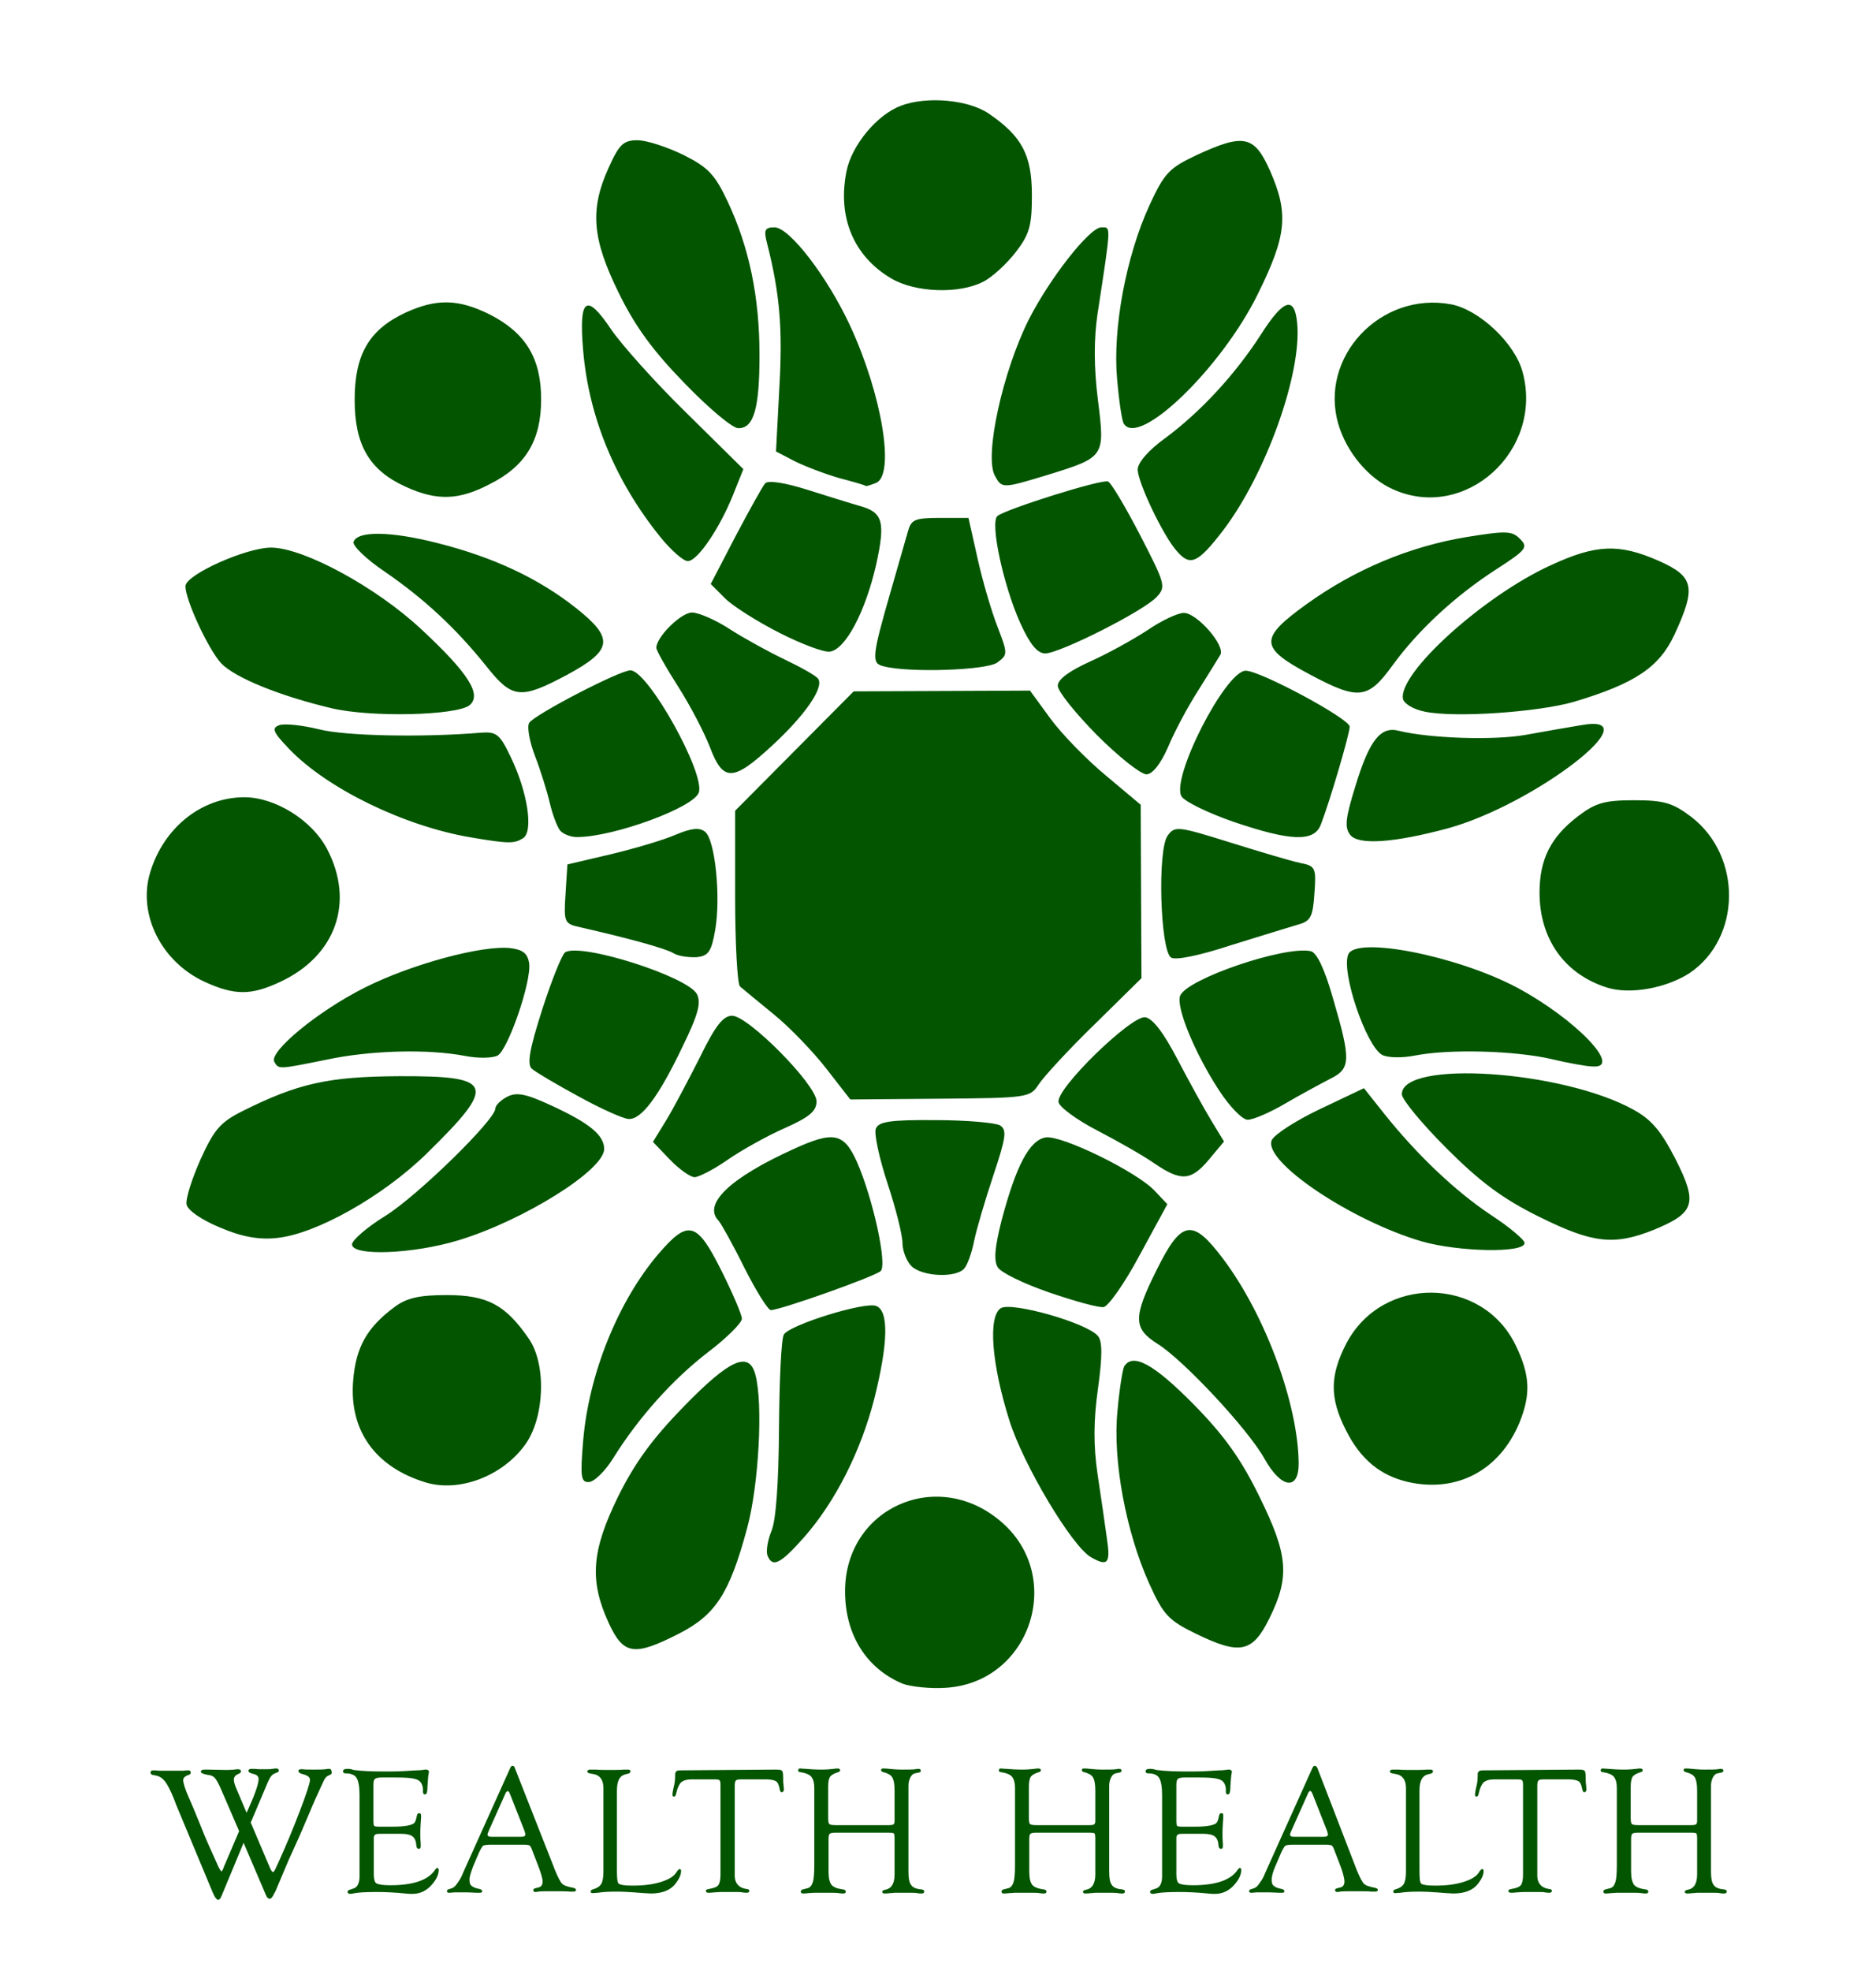 <?xml version="1.0" encoding="utf-8"?>
<!-- Generator: Adobe Illustrator 21.0.0, SVG Export Plug-In . SVG Version: 6.00 Build 0)  -->
<svg version="1.1"
	 id="svg8" inkscape:version="0.92.3 (2405546, 2018-03-11)" sodipodi:docname="HRnet_logo.svg" xmlns:cc="http://creativecommons.org/ns#" xmlns:dc="http://purl.org/dc/elements/1.1/" xmlns:inkscape="http://www.inkscape.org/namespaces/inkscape" xmlns:rdf="http://www.w3.org/1999/02/22-rdf-syntax-ns#" xmlns:sodipodi="http://sodipodi.sourceforge.net/DTD/sodipodi-0.dtd" xmlns:svg="http://www.w3.org/2000/svg"
	 xmlns="http://www.w3.org/2000/svg" xmlns:xlink="http://www.w3.org/1999/xlink" x="0px" y="0px" viewBox="0 0 500 525"
	 style="enable-background:new 0 0 500 525;" xml:space="preserve">
<style type="text/css">
	.st0{display:none;fill:#035500;}
	.st1{fill:#035500;}
</style>
<sodipodi:namedview  bordercolor="#666666" borderopacity="1.0" id="base" inkscape:current-layer="svg8" inkscape:cx="110.95874" inkscape:cy="250" inkscape:document-units="px" inkscape:pageopacity="0.0" inkscape:pageshadow="2" inkscape:showpageshadow="false" inkscape:window-height="1001" inkscape:window-maximized="1" inkscape:window-width="1920" inkscape:window-x="-9" inkscape:window-y="-9" inkscape:zoom="1" pagecolor="#ffffff" showborder="true" showgrid="false" units="px">
	</sodipodi:namedview>
<g id="layer1" transform="translate(0,-158.094)" inkscape:groupmode="layer" inkscape:label="Calque 1">
	<g id="g826" transform="translate(-39.074,126.051)">
		<path id="path842" inkscape:connector-curvature="0" class="st0" d="M39.1,294.5V32h250h250v262.5V557h-250h-250V294.5z"/>
		<path id="path840" inkscape:connector-curvature="0" class="st1" d="M279.6,480.5c-9.7-4.1-15.3-13.1-15.3-24.6
			c0-22.1,24.4-33.1,41.4-18.7c17.4,14.6,8.1,43-14.5,44.4C287,481.9,281.7,481.3,279.6,480.5L279.6,480.5z M201.2,464.1
			c-5.1-11.2-4.4-19.1,2.6-33.4c4.4-8.9,9.1-15.4,17.6-24.1c12.2-12.5,17.3-14.8,19-8.4c2.1,7.7,0.9,29.5-2.2,40.9
			c-4.7,17.4-8.4,23.1-18.2,28.1C208,473.3,205.2,472.9,201.2,464.1L201.2,464.1z M357.8,467.2c-7.4-3.6-8.7-5.1-12.5-13.5
			c-6.1-13.6-9.7-32.6-8.4-45.7c0.5-5.9,1.4-11.3,1.8-12c2.3-3.7,7.9-0.6,18.3,9.9c8.3,8.4,12.8,14.7,17.7,24.7
			c7.7,15.6,8.2,21.4,2.7,32.5C372.9,472.3,369.5,472.9,357.8,467.2z M243.6,446.3c-0.4-1.1,0.1-4.1,1.1-6.5
			c1.2-2.9,1.9-12.7,2-27.5c0.1-12.7,0.6-23.8,1.3-24.8c1.6-2.6,21.6-8.8,24.6-7.6c3.4,1.3,3.2,9.9-0.5,24.7
			c-3.6,14-10.4,27.5-18.8,37C247,448.7,244.9,449.7,243.6,446.3L243.6,446.3z M329.8,446.8c-5.1-3-18-24.6-21.7-36.4
			c-4.8-15.2-5.7-27.7-2.3-29.9c2.8-1.8,23,3.9,25.9,7.4c1.2,1.4,1.2,5.4,0,14.1c-1.2,8.4-1.2,15.3-0.1,22.7
			c0.9,5.9,2,13.6,2.5,17.2C335.1,448.5,334.3,449.4,329.8,446.8L329.8,446.8z M152.5,426.9c-13.4-4.1-20.4-13.8-19.3-27.1
			c0.7-8.9,3.7-14.2,11-19.6c3.2-2.4,6.5-3.2,13.9-3.2c10.9,0,15.7,2.6,21.9,11.6c4.8,6.9,4.2,21.2-1,28.3
			C172.9,425.3,161.4,429.6,152.5,426.9L152.5,426.9z M414.4,426.8c-7.4-1.7-12.7-6-16.6-13.8c-4.4-8.6-4.3-14.6,0.1-23.1
			c9.6-18.3,36.3-18,45.2,0.6c3.8,7.9,4,13,0.9,20.6C438.7,423.7,427.4,429.7,414.4,426.8L414.4,426.8z M194.5,415.8
			c1.5-17.9,9.4-37.3,20.1-49.8c7.9-9.2,10.2-8.6,16.7,4.4c3,6,5.5,11.8,5.5,12.9c0,1.1-4,5.1-9,8.9c-9.5,7.3-18.5,17.4-25.2,28.1
			c-2.2,3.6-5.2,6.5-6.6,6.5C193.9,426.9,193.7,425.4,194.5,415.8z M376.1,420.6c-4.4-7.9-21.6-26.3-28.5-30.6
			c-6.5-4.1-6.6-7-0.2-19.8c6.6-13.3,9.5-13.7,17.7-2.8c11.2,14.9,20,38.7,20.1,54.5C385.2,429.2,380.5,428.5,376.1,420.6
			L376.1,420.6z M237.5,369.8c-3-6.1-6.2-11.8-6.9-12.6c-4.3-4.4,3-11.4,20-19.1c10.7-4.9,13.4-4.3,16.9,3.5
			c4.2,9.6,8.1,27.2,6.3,29c-1.4,1.4-26.7,10.4-29.3,10.4C243.7,380.9,240.6,375.9,237.5,369.8L237.5,369.8z M318.7,376.3
			c-6.7-2.3-12.9-5.3-13.7-6.7c-1.1-1.8-0.8-5.3,1-12.4c3.9-14.8,7.5-21.5,11.8-22.2c4.3-0.6,24.4,9.2,29.1,14.3l3.3,3.5l-7.4,13.6
			c-4,7.5-8.4,13.7-9.6,13.8C331.9,380.4,325.4,378.6,318.7,376.3L318.7,376.3z M282,369.3c-1.3-1.3-2.4-4.1-2.4-6.2
			c0-2.1-1.8-9.3-4-15.9c-2.2-6.7-3.6-13.2-3.1-14.5c0.7-1.9,3.8-2.4,15.9-2.3c8.2,0,16,0.7,17.2,1.4c1.9,1.2,1.6,3.2-1.8,13.4
			c-2.2,6.6-4.5,14.4-5.1,17.4c-0.6,3-1.7,6.2-2.6,7.3C293.9,372.5,284.9,372.1,282,369.3z M132.9,363.5c0-1.1,4-4.6,8.9-7.6
			c8.5-5.3,29.3-25.6,29.3-28.6c0-0.8,1.4-2.2,3.1-3.1c2.5-1.3,4.9-0.9,11.8,2.3c10.2,4.7,14.1,7.9,14.1,11.6
			c0,5.6-21.4,19-38.8,24.3C149.1,366.1,132.9,366.7,132.9,363.5L132.9,363.5z M418,362.7c-18.8-5.5-42.2-21.2-40-26.9
			c0.6-1.5,6.3-5.2,12.8-8.3l11.8-5.6l5.4,6.8c8.7,10.9,19,20.7,28.5,27c4.9,3.2,8.9,6.6,8.9,7.4C445.6,365.9,427.7,365.5,418,362.7
			L418,362.7z M97.7,359c-4.9-2-8.6-4.6-8.9-6.1c-0.3-1.5,1.4-6.8,3.7-12c3.6-7.9,5.2-9.9,11.2-12.9c14.8-7.4,22.9-9.2,41.8-9.3
			c25.4-0.1,26.1,2.2,7.2,20.7c-11.7,11.4-29.5,21.4-39.9,22.4C108.1,362.3,103.5,361.5,97.7,359L97.7,359z M449.2,356.1
			c-9.7-4.8-15.7-9.3-24.6-18.2c-6.5-6.5-11.9-13-11.9-14.4c0-9.2,42.7-6.4,61.7,4.1c4.9,2.7,7.4,5.7,11.3,13.3
			c5.9,11.7,5.1,14.2-5.8,18.7C469.2,363.9,463.5,363.2,449.2,356.1L449.2,356.1z M217.6,340.9l-4.5-4.7l3.5-5.7
			c1.9-3.1,5.9-10.7,9-16.8c4.1-8.4,6.2-11.1,8.6-11.1c4.3,0,22.5,18.4,22.5,22.8c0,2.6-1.9,4.2-8.4,7.1c-4.6,2-11.4,5.8-15.2,8.4
			c-3.7,2.6-7.8,4.7-8.9,4.7C223.1,345.6,220.1,343.5,217.6,340.9L217.6,340.9z M346.7,341.9c-3-2.1-9.9-6-15.3-8.8
			c-5.4-2.8-10-6.2-10.2-7.5c-0.7-3.6,19.4-23.1,23.1-22.6c2,0.3,4.9,4.1,8.6,11.2c3.1,5.9,7.1,13.2,9,16.3l3.4,5.6l-4,4.8
			C356.5,346.6,353.9,346.8,346.7,341.9L346.7,341.9z M193.3,324.1c-5.9-3.2-11.5-6.5-12.5-7.4c-1.3-1.2-0.6-5.2,2.8-15.8
			c2.5-7.8,5.3-14.7,6.1-15.2c4.2-2.6,32.5,6.4,35.1,11.1c1.2,2.3,0.4,5.4-3.8,14c-6.4,13.4-11,19.5-14.4,19.3
			C205.1,330,199.1,327.3,193.3,324.1L193.3,324.1z M364,322.5c-6.6-10.1-11.5-22.2-10.4-25.2c1.7-4.5,27.9-13.4,34.8-11.9
			c1.6,0.3,3.7,4.7,5.9,12.4c4.9,16.7,4.8,18.9-0.7,21.6c-2.5,1.3-7.9,4.2-12,6.6c-4.1,2.4-8.5,4.3-10,4.3
			C370.2,330.3,366.8,326.8,364,322.5L364,322.5z M259.4,316.8c-3.4-4.4-9.7-11-14-14.5s-8.4-6.9-9.1-7.5c-0.7-0.6-1.3-11.4-1.3-24
			V248l15.8-15.9l15.8-15.9l23.5-0.1l23.5-0.1l5.4,7.4c3,4.1,9.6,10.9,14.8,15.2l9.3,7.8l0.1,23.1l0.1,23.1L330.7,305
			c-6.9,6.7-13.5,13.9-14.8,15.9c-2.3,3.5-2.9,3.6-26.3,3.8l-23.9,0.2L259.4,316.8L259.4,316.8z M112.2,314.9
			c-1.6-2.6,11.5-13.5,24.1-19.8c12.3-6.2,31.4-11.4,38.9-10.5c3.2,0.4,4.5,1.4,4.9,4c0.7,4.8-5.6,23-8.4,24.6
			c-1.3,0.7-5.2,0.8-8.7,0.1c-9.9-1.9-25.2-1.5-36.9,1C113.2,316.9,113.4,316.9,112.2,314.9L112.2,314.9z M452.4,314.1
			c-9.7-2.2-27-2.7-36.2-0.9c-3.5,0.7-7.4,0.6-8.8-0.2c-4.2-2.4-10.9-21.9-9-26.7c1.9-5,29,0.3,45,8.8c15.7,8.4,28.4,21.7,20.1,21
			C462,316.1,457,315.2,452.4,314.1z M93.7,293.6c-11.6-5.3-18-18-14.6-29.2c3.6-11.9,13.7-20,25.1-20c8.2,0,18,6.1,22,13.7
			c7.5,14.2,2.4,28.6-12.5,35.5C106,297.2,101.6,297.2,93.7,293.6L93.7,293.6z M467.4,295.1c-11.4-3.6-18-13-18-25.3
			c0-8.9,3-14.8,10.2-20.3c4.7-3.6,7.1-4.3,15-4.3c8,0,10.3,0.7,15.2,4.4c13.7,10.5,13.4,32.4-0.5,41.7
			C483,295.3,473.5,297,467.4,295.1L467.4,295.1z M351.2,287.1c-2.9-1.8-3.7-28.8-0.9-32.5c1.9-2.6,2.7-2.5,16.5,1.8
			c8,2.5,16.4,5,18.8,5.5c4.1,0.8,4.3,1.3,3.8,8.1c-0.4,6.2-1,7.4-4.3,8.3c-2.1,0.6-10.1,3.1-17.9,5.5
			C359,286.5,352.4,287.9,351.2,287.1L351.2,287.1z M218.5,285.9c-2-1.2-11.7-3.9-24.9-6.9c-4.1-0.9-4.3-1.3-3.8-8.8l0.5-7.9
			l11.5-2.7c6.3-1.5,14.1-3.8,17.3-5.2c4.3-1.8,6.4-2,7.9-0.8c2.7,2.2,4.2,17.4,2.7,26.1c-1,5.8-1.8,7-5,7.3
			C222.5,287.1,219.7,286.7,218.5,285.9L218.5,285.9z M164.6,255.1c-17.8-3-38.3-13-48.4-23.5c-4.4-4.6-4.8-5.6-2.7-6.4
			c1.4-0.5,6.1,0,10.6,1.1c7,1.8,27.7,2.2,43.2,0.9c4.1-0.3,5,0.4,7.9,6.5c4.5,9.3,6.1,19.8,3.3,21.6
			C176.1,256.8,174.7,256.8,164.6,255.1L164.6,255.1z M399,254.5c-1.6-2-1.4-4.3,1.3-13c3.7-12.2,6.7-16.1,11.6-14.8
			c8.1,2,25.2,2.6,33.7,1.1c5-0.9,11.8-2.1,14.9-2.6c19.4-3.5-12.3,21.1-35.6,27.5C410.7,256.5,401.3,257.2,399,254.5L399,254.5z
			 M188.3,253.2c-0.8-1.1-2-4.3-2.7-7.3s-2.4-8.5-3.9-12.4c-1.5-3.9-2.2-7.8-1.6-8.9c1.4-2.2,24.1-14,27-14
			c4.7,0,20.1,27.7,18.2,32.6c-1.5,4-22.5,11.7-32.2,11.8C191.3,255.1,189.1,254.2,188.3,253.2z M367.7,250.9
			c-6.6-2.3-12.8-5.3-13.7-6.7c-3-4.7,11.7-33.5,17.1-33.5c3.9,0,27.7,12.8,27.7,14.9c0,1.9-5.3,19.9-7.7,26.1
			C389.3,256.4,383,256.1,367.7,250.9L367.7,250.9z M228.3,231.1c-1.5-3.9-5.3-11.2-8.5-16.2c-3.2-5-5.8-9.6-5.8-10.3
			c0-2.9,6.6-9.4,9.5-9.4c1.8,0,6.4,2,10.2,4.5c3.9,2.5,10.5,6.1,14.7,8.1s8.1,4.2,8.7,5c1.7,2.3-3.4,9.7-12.3,17.9
			C234.4,240.3,231.8,240.3,228.3,231.1z M331.4,227.8c-5.7-5.8-10.4-11.6-10.4-13.1c0-1.7,3-3.9,8.5-6.4c4.7-2.1,11.6-5.9,15.4-8.4
			c3.8-2.6,8.1-4.6,9.7-4.6c3.5,0,11.2,8.8,9.7,11.2c-0.6,1-3.2,5.2-5.9,9.5c-2.7,4.2-6.3,10.9-8,15c-2,4.6-4.2,7.3-5.8,7.3
			C343,238.2,337.1,233.5,331.4,227.8L331.4,227.8z M127.5,220.7c-13.6-3.2-25.8-8.1-29.5-12c-3.4-3.7-9.5-16.8-9.5-20.5
			c0-3.1,16.4-10.4,23-10.3c8.8,0.2,27.9,10.6,39.8,21.7c12.6,11.7,16.3,17.5,12.9,20.3C160.8,222.6,138.1,223.2,127.5,220.7
			L127.5,220.7z M418.8,221.6c-3-0.6-5.5-2.1-5.8-3.4c-1.3-6.8,21.4-27.4,39.4-35.6c12.1-5.6,18.2-5.8,28.7-1.2
			c9.5,4.2,10.1,7,4.3,19.6c-4.1,8.8-10.5,13.1-26.9,18C449.1,221.7,427,223.3,418.8,221.6L418.8,221.6z M168.7,209.5
			c-8.1-10.1-16.6-18-27.1-25.2c-4.9-3.3-8.6-6.9-8.3-7.9c1-3,9.8-2.9,22.4,0.3c15,3.8,26.9,9.4,36.9,17.3
			c10.2,8.1,9.8,11.2-2.4,17.8C177.8,218.4,175.6,218.2,168.7,209.5z M388,211.6c-13.3-7.1-13.4-9.5-0.6-18.7
			c12.8-9.2,27.4-15.3,42.5-17.8c10.5-1.7,12.2-1.7,14.3,0.5c2.2,2.2,1.7,2.9-6.2,8c-10.9,7-20.9,16.2-27.8,25.7
			C403.6,218.4,401.1,218.6,388,211.6z M274.5,209.5c-3.2-0.8-3.1-2.4,2.1-20.4c1.8-6.3,3.8-13.2,4.4-15.3c0.9-3.4,1.8-3.8,8.6-3.8
			h7.6l2.4,10.7c1.3,5.9,3.7,14.1,5.3,18.2c2.8,7.3,2.8,7.5,0,9.6C302.1,210.6,281.2,211.3,274.5,209.5L274.5,209.5z M246.8,200.6
			c-5.9-3-12.4-7.1-14.5-9.2l-3.8-3.8l6.6-12.7c3.7-7,7.2-13.3,7.9-14.1c0.8-0.9,5.3-0.2,11.6,1.8c5.7,1.8,11.8,3.7,13.6,4.2
			c6.2,1.7,6.9,4.2,4.4,15.6c-2.9,12.7-8.2,22.6-12.3,23.2C258.8,205.9,252.7,203.6,246.8,200.6L246.8,200.6z M311,198
			c-4.5-10-8.1-26.7-6.1-28.5c2.1-1.8,27.8-9.9,29.5-9.2c0.8,0.3,4.6,6.7,8.5,14.2c6.7,13,7,13.8,4.5,16.5
			c-3.3,3.7-25.9,15.1-29.8,15.1C315.5,206,313.6,203.7,311,198L311,198z M215,175c-12-14.9-19-31.9-20.5-49.6
			c-1.2-14,0.8-15.5,7.4-5.7c2.7,4,11.7,14.1,20.1,22.3l15.2,15l-2.6,6.5c-3.6,9.1-9.6,18-12.2,18C221.2,181.5,217.9,178.6,215,175
			L215,175z M352.7,178.8c-3.6-4-10.4-18.3-10.4-21.7c0-1.8,2.9-5.2,7.4-8.4c9.4-7,18.6-16.9,25.6-27.8c5.9-9.2,8.8-10.1,9.5-2.8
			c1.3,13.4-8.4,40.4-19.8,55.3C358.3,182.1,356.3,183,352.7,178.8L352.7,178.8z M147.2,161.7c-9.7-4.4-13.6-11.1-13.6-23.2
			s3.9-18.7,13.6-23.2c8.3-3.8,14.1-3.6,22.4,0.5c9.6,4.9,13.7,11.7,13.7,22.6s-4.1,17.8-13.7,22.6
			C161.4,165.3,155.5,165.5,147.2,161.7z M410.4,162.4c-6.6-2.9-12.4-9.9-14.6-17.3c-5.3-17.9,11.2-35.5,30-32
			c7.5,1.4,17.1,10.4,19.1,18.1C450.5,152.1,429.6,171,410.4,162.4z M262.8,159.4c-3.8-1.1-9.1-3.1-11.9-4.5l-5-2.6l0.9-17.2
			c0.9-15.6,0.1-25-3.3-38.3c-0.9-3.5-0.6-4.2,2-4.2c4,0,14.1,13.2,20.1,26.1c8.6,18.5,12.1,40,6.9,42c-1.3,0.5-2.5,0.9-2.7,0.8
			C269.8,161.3,266.6,160.4,262.8,159.4L262.8,159.4z M304.2,158.7c-2.8-5.3,2.1-27.7,9.1-41.6c5.6-11,16.2-24.5,19.3-24.5
			c2.6,0,2.7-1.1-1,23c-1,6.7-1,14.3,0.1,23c1.9,15.2,1.9,15.2-13.6,20C306.2,162.2,306.1,162.2,304.2,158.7L304.2,158.7z
			 M221.7,134.3c-8.5-8.7-13.3-15.2-17.7-24.2c-7.1-14.4-7.8-22.2-2.7-33.4c2.8-6.2,3.9-7.3,7.7-7.3c2.4,0,7.9,1.8,12.2,3.9
			c6.6,3.3,8.4,5.2,11.8,12.4c5.7,12.1,8.5,25.3,8.5,40.9c0,14.2-1.5,19.5-5.6,19.5C234.4,146.2,228.1,140.9,221.7,134.3z
			 M338.6,144.9c-0.5-0.7-1.3-6.1-1.8-12c-1.2-13.3,2.4-32.6,8.6-46.1c4-8.7,5.3-10,12.5-13.4c12.7-5.9,15.5-5.3,19.7,4.2
			c5,11.4,4.4,17.2-3.3,32.8C364.6,130.1,342.6,151.3,338.6,144.9z M276.6,106.2c-10-5.9-14.4-16.3-11.9-28.6
			c1.4-6.9,8.1-15,14.5-17.4c6.9-2.6,18-1.6,23.4,2.1c8.8,6,11.5,11,11.5,21.7c0,8.1-0.6,10.4-4.3,15.2c-2.4,3.1-6.3,6.7-8.7,7.9
			C294.7,110.4,283,110,276.6,106.2z"/>
		<path id="text848" inkscape:connector-curvature="0" class="st1" d="M175.7,502.4c-0.3,0-0.5,0.2-0.7,0.7l-12.2,27.1l-0.7,1.6
			c-0.3,0.7-0.8,1.4-1.3,2.1c-0.5,0.7-1,1-1.3,1.1l-0.9,0.3c-0.3,0.1-0.4,0.2-0.4,0.5c0,0.3,0.2,0.4,0.6,0.4c0.1,0,0.5,0,1.3-0.1
			c0.3,0,0.6,0,1.1,0c1,0,1.9,0,2.6,0l2.3,0.1c0.4,0,0.6,0,0.8,0c0.5,0,0.7-0.1,0.7-0.4c0-0.3-0.3-0.5-0.7-0.6
			c-1.1-0.2-1.8-0.5-2.2-0.9c-0.4-0.3-0.5-0.9-0.5-1.6c0-0.8,0.4-2,1-3.6l1.5-3.5c0.5-1.1,0.9-1.7,1.1-1.9c0.3-0.2,1-0.3,2.2-0.3
			h8.6c0.9,0,1.4,0.1,1.6,0.2c0.2,0.1,0.5,0.6,0.8,1.5l1.2,3.1c1,2.5,1.5,4.2,1.5,5c0,0.9-0.4,1.5-1.2,1.6l-0.7,0.2
			c-0.4,0.1-0.6,0.2-0.6,0.5c0,0.3,0.2,0.5,0.6,0.5c0.2,0,0.4,0,0.7-0.1c0.6-0.1,1.9-0.1,4.1-0.1c2.1,0,3.6,0,4.4,0.1
			c0.5,0,0.8,0,0.9,0c0.4,0,0.6-0.1,0.7-0.4c0-0.3-0.2-0.5-0.7-0.6c-1.5-0.3-2.5-0.6-3-1.1c-0.5-0.5-1.1-1.7-1.9-3.6l-0.5-1.3
			L176.3,503C176.2,502.6,176,502.4,175.7,502.4L175.7,502.4z M389.5,502.4c-0.3,0-0.5,0.2-0.7,0.7l-12.2,27.1l-0.7,1.6
			c-0.3,0.7-0.8,1.4-1.3,2.1c-0.5,0.7-1,1-1.3,1.1l-0.9,0.3c-0.3,0.1-0.4,0.2-0.4,0.5c0,0.3,0.2,0.4,0.6,0.4c0.1,0,0.5,0,1.3-0.1
			c0.3,0,0.6,0,1.1,0c1,0,1.9,0,2.6,0l2.3,0.1c0.4,0,0.6,0,0.8,0c0.5,0,0.7-0.1,0.7-0.4c0-0.3-0.3-0.5-0.7-0.6
			c-1.1-0.2-1.8-0.5-2.2-0.9c-0.4-0.3-0.5-0.9-0.5-1.6c0-0.8,0.3-2,1-3.6l1.5-3.5c0.5-1.1,0.9-1.7,1.1-1.9c0.3-0.2,1-0.3,2.2-0.3
			h8.6c0.9,0,1.4,0.1,1.6,0.2c0.2,0.1,0.5,0.6,0.8,1.5l1.2,3.1c1,2.5,1.4,4.2,1.4,5c0,0.9-0.4,1.5-1.2,1.6l-0.7,0.2
			c-0.4,0.1-0.6,0.2-0.6,0.5c0,0.3,0.2,0.5,0.6,0.5c0.2,0,0.4,0,0.7-0.1c0.6-0.1,1.9-0.1,4.1-0.1c2.1,0,3.6,0,4.4,0.1
			c0.5,0,0.8,0,0.9,0c0.4,0,0.6-0.1,0.7-0.4c0-0.3-0.2-0.5-0.7-0.6c-1.5-0.3-2.5-0.6-3-1.1c-0.5-0.5-1.1-1.7-1.9-3.6l-0.5-1.3
			L390.2,503C390,502.6,389.8,502.4,389.5,502.4L389.5,502.4z M252.4,503.1c-0.4,0-0.6,0.1-0.6,0.5c0,0.3,0.2,0.5,0.7,0.5
			c1.3,0.2,2.3,0.6,2.8,1.2c0.5,0.6,0.8,1.6,0.8,3v20.4c0,2.2-0.1,3.8-0.4,4.7c-0.3,0.9-0.7,1.4-1.4,1.6l-1.2,0.3
			c-0.4,0.1-0.6,0.3-0.6,0.6c0,0.3,0.2,0.5,0.6,0.5c0.2,0,0.7,0,1.5-0.1c0.6,0,1.1-0.1,1.5-0.1l1.6,0l2,0c1.5,0,2.4,0,2.9,0.1
			c0.6,0.1,1,0.1,1.2,0.1c0.5,0,0.7-0.2,0.7-0.5c0-0.3-0.3-0.6-0.9-0.6c-1.4-0.2-2.4-0.6-2.9-1.2s-0.8-1.8-0.8-3.5v-8.7
			c0-0.7,0.1-1.2,0.3-1.4c0.2-0.2,0.8-0.3,1.7-0.3h14c0.8,0,1.3,0.1,1.4,0.2c0.1,0.1,0.2,0.6,0.2,1.3v8.7l0,0.9
			c0,2.4-0.8,3.8-2.5,4.1c-0.5,0.1-0.8,0.3-0.8,0.5c0,0.3,0.2,0.5,0.6,0.5c0.1,0,0.7,0,1.6-0.1c0.5,0,0.9-0.1,1.1-0.1l1.8,0l1.8,0
			c1.2,0,2,0,2.4,0.1c0.5,0.1,0.9,0.1,1.2,0.1c0.5,0,0.7-0.2,0.7-0.6c0-0.3-0.3-0.4-0.8-0.5c-1.3-0.1-2.3-0.5-2.7-1.2
			c-0.5-0.6-0.7-1.8-0.7-3.5v-23c0-0.8,0.2-1.5,0.5-2.1c0.3-0.6,0.7-1,1.2-1.1l1-0.2c0.4-0.1,0.6-0.2,0.6-0.5c0-0.3-0.2-0.5-0.6-0.5
			c-0.2,0-0.5,0-0.9,0.1c-0.7,0.1-1.9,0.1-3.6,0.1c-1.2,0-2.3-0.1-3.3-0.2c-0.7-0.1-1.3-0.1-1.6-0.1c-0.4,0-0.6,0.1-0.6,0.4
			c0,0.3,0.2,0.5,0.7,0.6c1.1,0.3,1.9,0.7,2.3,1.4c0.4,0.7,0.6,1.8,0.6,3.5v8.1c0,0.4-0.1,0.7-0.3,0.9c-0.2,0.1-0.6,0.2-1.3,0.2h-14
			c-1,0-1.6-0.1-1.8-0.3c-0.2-0.2-0.3-0.7-0.3-1.6v-8.5c0-1.2,0.2-2,0.5-2.5c0.4-0.5,1.1-0.9,2.1-1.2c0.4-0.1,0.6-0.3,0.6-0.5
			c0-0.3-0.2-0.5-0.7-0.5c-0.2,0-0.6,0-1,0.1c-1,0.1-2,0.2-3.2,0.2c-1.7,0-3.1-0.1-4.3-0.2C253.2,503.2,252.7,503.1,252.4,503.1
			L252.4,503.1z M305.9,503.1c-0.4,0-0.6,0.1-0.6,0.5c0,0.3,0.2,0.5,0.7,0.5c1.3,0.2,2.3,0.6,2.8,1.2c0.5,0.6,0.8,1.6,0.8,3v20.4
			c0,2.2-0.1,3.8-0.4,4.7c-0.3,0.9-0.7,1.4-1.4,1.6l-1.2,0.3c-0.4,0.1-0.6,0.3-0.6,0.6c0,0.3,0.2,0.5,0.6,0.5c0.2,0,0.7,0,1.5-0.1
			c0.6,0,1.1-0.1,1.5-0.1l1.6,0l2,0c1.5,0,2.4,0,2.9,0.1c0.6,0.1,1,0.1,1.2,0.1c0.5,0,0.7-0.2,0.7-0.5c0-0.3-0.3-0.6-0.9-0.6
			c-1.4-0.2-2.4-0.6-2.9-1.2s-0.8-1.8-0.8-3.5v-8.7c0-0.7,0.1-1.2,0.3-1.4c0.2-0.2,0.8-0.3,1.7-0.3h14c0.8,0,1.3,0.1,1.4,0.2
			c0.1,0.1,0.2,0.6,0.2,1.3v8.7l0,0.9c0,2.4-0.8,3.8-2.5,4.1c-0.5,0.1-0.8,0.3-0.8,0.5c0,0.3,0.2,0.5,0.6,0.5c0.1,0,0.7,0,1.6-0.1
			c0.5,0,0.9-0.1,1.1-0.1l1.8,0l1.8,0c1.2,0,2,0,2.4,0.1c0.5,0.1,0.9,0.1,1.2,0.1c0.5,0,0.7-0.2,0.7-0.6c0-0.3-0.3-0.4-0.8-0.5
			c-1.3-0.1-2.3-0.5-2.7-1.2c-0.5-0.6-0.7-1.8-0.7-3.5v-23c0-0.8,0.2-1.5,0.5-2.1c0.3-0.6,0.7-1,1.2-1.1l1-0.2
			c0.4-0.1,0.6-0.2,0.6-0.5c0-0.3-0.2-0.5-0.6-0.5c-0.2,0-0.5,0-0.9,0.1c-0.7,0.1-1.9,0.1-3.6,0.1c-1.2,0-2.3-0.1-3.3-0.2
			c-0.7-0.1-1.3-0.1-1.6-0.1c-0.4,0-0.6,0.1-0.6,0.4c0,0.3,0.2,0.5,0.7,0.6c1.1,0.3,1.9,0.7,2.3,1.4c0.4,0.7,0.6,1.8,0.6,3.5v8.1
			c0,0.4-0.1,0.7-0.3,0.9c-0.2,0.1-0.6,0.2-1.3,0.2h-14c-1,0-1.6-0.1-1.8-0.3c-0.2-0.2-0.3-0.7-0.3-1.6v-8.5c0-1.2,0.2-2,0.5-2.5
			c0.4-0.5,1.1-0.9,2.1-1.2c0.4-0.1,0.6-0.3,0.6-0.5c0-0.3-0.2-0.5-0.7-0.5c-0.2,0-0.6,0-1,0.1c-1,0.1-2,0.2-3.2,0.2
			c-1.7,0-3.1-0.1-4.3-0.2C306.6,503.2,306.2,503.1,305.9,503.1L305.9,503.1z M466.3,503.1c-0.4,0-0.6,0.1-0.6,0.5
			c0,0.3,0.2,0.5,0.7,0.5c1.3,0.2,2.3,0.6,2.8,1.2c0.5,0.6,0.8,1.6,0.8,3v20.4c0,2.2-0.1,3.8-0.4,4.7c-0.3,0.9-0.7,1.4-1.4,1.6
			l-1.2,0.3c-0.4,0.1-0.6,0.3-0.6,0.6c0,0.3,0.2,0.5,0.6,0.5c0.2,0,0.7,0,1.5-0.1c0.6,0,1.1-0.1,1.5-0.1l1.6,0l2,0
			c1.5,0,2.4,0,2.9,0.1c0.6,0.1,1,0.1,1.2,0.1c0.5,0,0.7-0.2,0.7-0.5c0-0.3-0.3-0.6-0.9-0.6c-1.4-0.2-2.4-0.6-2.9-1.2
			c-0.5-0.7-0.8-1.8-0.8-3.5v-8.7c0-0.7,0.1-1.2,0.3-1.4c0.2-0.2,0.8-0.3,1.7-0.3h14c0.8,0,1.3,0.1,1.4,0.2c0.1,0.1,0.2,0.6,0.2,1.3
			v8.7l0,0.9c0,2.4-0.8,3.8-2.5,4.1c-0.5,0.1-0.8,0.3-0.8,0.5c0,0.3,0.2,0.5,0.6,0.5c0.1,0,0.7,0,1.6-0.1c0.5,0,0.9-0.1,1.1-0.1
			l1.8,0l1.8,0c1.2,0,2,0,2.4,0.1c0.5,0.1,0.9,0.1,1.2,0.1c0.5,0,0.7-0.2,0.7-0.6c0-0.3-0.3-0.4-0.8-0.5c-1.3-0.1-2.3-0.5-2.7-1.2
			c-0.5-0.6-0.7-1.8-0.7-3.5v-23c0-0.8,0.2-1.5,0.5-2.1c0.3-0.6,0.7-1,1.2-1.1l1-0.2c0.4-0.1,0.6-0.2,0.6-0.5c0-0.3-0.2-0.5-0.6-0.5
			c-0.2,0-0.5,0-0.9,0.1c-0.7,0.1-1.9,0.1-3.6,0.1c-1.2,0-2.3-0.1-3.3-0.2c-0.7-0.1-1.3-0.1-1.6-0.1c-0.4,0-0.6,0.1-0.6,0.4
			c0,0.3,0.2,0.5,0.7,0.6c1.1,0.3,1.9,0.7,2.3,1.4c0.4,0.7,0.6,1.8,0.6,3.5v8.1c0,0.4-0.1,0.7-0.3,0.9c-0.2,0.1-0.6,0.2-1.3,0.2h-14
			c-1,0-1.6-0.1-1.8-0.3c-0.2-0.2-0.3-0.7-0.3-1.6v-8.5c0-1.2,0.2-2,0.5-2.5c0.4-0.5,1.1-0.9,2.1-1.2c0.4-0.1,0.6-0.3,0.6-0.5
			c0-0.3-0.2-0.5-0.7-0.5c-0.2,0-0.6,0-1,0.1c-1,0.1-2,0.2-3.2,0.2c-1.7,0-3.1-0.1-4.3-0.2C467.1,503.2,466.6,503.1,466.3,503.1
			L466.3,503.1z M126.9,503.2c-0.2,0-0.6,0-1.1,0.1c-0.7,0.1-1.8,0.1-3.2,0.1c-1.2,0-2.2,0-2.9-0.1c-0.2,0-0.3,0-0.4,0
			c-0.5,0-0.7,0.2-0.7,0.5c0,0.3,0.4,0.6,1.1,0.8c1.3,0.3,2,0.8,2,1.5c0,0.8-0.9,3.6-2.7,8.3c-1.8,4.7-3.7,9.3-5.8,13.9
			c-0.3,0.6-0.5,1.1-0.6,1.3c-0.3,0.7-0.6,1.1-0.8,1.1c-0.2,0-0.6-0.6-1.1-1.9l-4.8-11.3l3.9-9.2c0.7-1.7,1.2-2.8,1.5-3.1
			c0.3-0.4,0.7-0.7,1.3-0.9c0.6-0.2,0.8-0.4,0.8-0.6c0-0.4-0.2-0.6-0.7-0.6c-0.2,0-0.5,0-1,0.1c-0.5,0.1-1.3,0.1-2.3,0.1
			c-0.9,0-1.8,0-2.4-0.1c-0.5,0-0.8,0-0.9,0c-0.6,0-0.8,0.2-0.8,0.5c0,0.4,0.4,0.6,1.1,0.8c1,0.2,1.6,0.6,1.6,1.4
			c0,1.2-0.9,3.9-2.7,7.9c-0.1,0.2-0.3,0.6-0.5,1.1l-2.5-5.9c-0.6-1.3-0.9-2.3-0.9-2.9c0-0.7,0.4-1.2,1.1-1.5
			c0.5-0.2,0.8-0.4,0.8-0.7c0-0.4-0.3-0.6-0.8-0.6c-0.2,0-0.5,0-1,0.1c-0.9,0.1-1.7,0.1-2.4,0.1l-4.6-0.1l-0.9,0c-0.6,0-1,0.2-1,0.5
			c0,0.4,0.6,0.7,1.9,0.9c0.9,0.1,1.5,0.4,1.9,0.9c0.4,0.5,1,1.5,1.7,3.2l2,4.6l2.1,4.9c0.1,0.2,0.3,0.6,0.6,1.4l-4.1,9.6l-0.1,0.3
			c-0.2,0.5-0.4,0.8-0.5,0.8c-0.1,0-0.2-0.2-0.4-0.5l-0.3-0.5c-0.1-0.2-0.3-0.6-0.5-1.1l-2.3-5.1c-0.5-1.1-1.3-3-2.4-5.8
			c-1.2-2.9-2-4.9-2.6-6.2c-1.2-2.6-1.7-4.4-1.7-5.1c0-0.6,0.5-1.1,1.5-1.4c0.3-0.1,0.5-0.3,0.5-0.6c0-0.4-0.2-0.6-0.6-0.6
			c-0.2,0-0.7,0-1.5,0.1l-2,0l-2.9,0c-1,0-1.8,0-2.4-0.1c-0.3,0-0.5,0-0.6,0c-0.5,0-0.7,0.2-0.7,0.6c0,0.3,0.2,0.5,0.5,0.6l1,0.2
			c1,0.2,1.8,0.8,2.4,1.6c0.6,0.8,1.4,2.3,2.3,4.5l0.6,1.6l9.8,23.5c0.5,1.2,1,1.8,1.4,1.9c0.3,0,0.6-0.3,0.9-1l5.9-14.2l5.9,13.8
			c0.3,0.8,0.7,1.1,1,1.1c0.4,0,0.8-0.4,1.2-1.3l0.4-0.7l0.5-1.2l1.1-2.6l1.9-4.5l2.9-6.4c0.6-1.4,1.5-3.5,2.7-6.3
			c1.1-2.7,2-4.6,2.5-5.7l1.3-2.8c0.3-0.7,0.8-1.2,1.4-1.4c0.5-0.2,0.7-0.4,0.7-0.7C127.4,503.4,127.2,503.2,126.9,503.2
			L126.9,503.2z M131.6,503.2c-0.7,0-1.1,0.2-1.1,0.7c0,0.3,0.2,0.5,0.7,0.5c1.4,0,2.4,0.4,2.9,1.2c0.5,0.8,0.8,2.3,0.8,4.6v20.1
			l0,1.5c0,1.9-0.6,3-1.7,3.3l-0.9,0.3c-0.4,0.1-0.6,0.3-0.6,0.6c0,0.3,0.3,0.5,0.8,0.5c0.2,0,0.6-0.1,1.2-0.2
			c1.1-0.2,3.1-0.3,5.9-0.3c2,0,4.5,0.1,7.5,0.4c0.8,0.1,1.4,0.1,1.9,0.1c2.1,0,3.9-0.9,5.3-2.6c1.2-1.4,1.7-2.7,1.7-3.7
			c0-0.4-0.1-0.6-0.4-0.6c-0.2,0-0.3,0.2-0.5,0.4c-1.8,2.8-5.8,4.2-12,4.2c-2,0-3.2-0.2-3.7-0.5c-0.5-0.3-0.7-1.2-0.7-2.5v-8.7
			l0-0.8c0-0.5,0.1-0.8,0.4-1c0.3-0.2,0.8-0.2,1.6-0.2h5.3c1.4,0,2.3,0.2,2.9,0.6c0.6,0.4,1,1.1,1.1,2.2l0.1,0.7
			c0.1,0.3,0.3,0.5,0.6,0.5c0.3,0,0.5-0.2,0.5-0.6c0-0.1,0-0.4,0-0.7c-0.1-1-0.1-1.9-0.1-2.9c0-1.3,0.1-2.7,0.2-4.2
			c0-0.2,0-0.4,0-0.5c0-0.4-0.2-0.6-0.5-0.6c-0.3,0-0.5,0.2-0.6,0.6c-0.2,1-0.4,1.7-0.7,2c-0.3,0.3-0.8,0.5-1.7,0.7
			c-1,0.2-2.3,0.3-3.9,0.3H140c-0.7,0-1.1-0.1-1.2-0.2c-0.1-0.2-0.2-0.6-0.2-1.3v-9.6c0-0.8,0.1-1.4,0.4-1.6
			c0.3-0.3,0.9-0.4,1.9-0.4h3.7c2.5,0,4.1,0.1,5.1,0.4c0.9,0.2,1.5,0.7,1.8,1.4c0.2,0.5,0.3,0.9,0.3,1.4v0.6c0,0.5,0.2,0.7,0.5,0.7
			c0.3,0,0.4-0.1,0.5-0.4c0.1-0.2,0.2-0.8,0.2-1.7l0.1-1.4c0.1-1,0.1-1.7,0.2-1.9c0-0.2,0.1-0.4,0.1-0.5c0-0.5-0.3-0.7-0.8-0.7
			c-0.2,0-0.5,0-0.9,0.1c-0.2,0-0.8,0.1-1.7,0.1l-3.4,0.2c-1.5,0.1-3.2,0.1-5.1,0.1c-3.2,0-5.9-0.1-8.2-0.4
			C132.6,503.2,132,503.2,131.6,503.2L131.6,503.2z M345.5,503.2c-0.7,0-1.1,0.2-1.1,0.7c0,0.3,0.2,0.5,0.7,0.5
			c1.4,0,2.4,0.4,2.9,1.2c0.5,0.8,0.8,2.3,0.8,4.6v20.1l0,1.5c0,1.9-0.6,3-1.7,3.3l-0.9,0.3c-0.4,0.1-0.6,0.3-0.6,0.6
			c0,0.3,0.3,0.5,0.8,0.5c0.2,0,0.6-0.1,1.2-0.2c1.1-0.2,3.1-0.3,5.9-0.3c2,0,4.5,0.1,7.5,0.4c0.8,0.1,1.4,0.1,1.9,0.1
			c2.1,0,3.9-0.9,5.3-2.6c1.2-1.4,1.7-2.7,1.7-3.7c0-0.4-0.1-0.6-0.4-0.6c-0.2,0-0.3,0.2-0.5,0.4c-1.8,2.8-5.8,4.2-12,4.2
			c-2,0-3.2-0.2-3.7-0.5c-0.5-0.3-0.7-1.2-0.7-2.5v-8.7l0-0.8c0-0.5,0.1-0.8,0.4-1c0.3-0.2,0.8-0.2,1.6-0.2h5.2
			c1.4,0,2.3,0.2,2.9,0.6c0.6,0.4,1,1.1,1.1,2.2l0.1,0.7c0.1,0.3,0.3,0.5,0.6,0.5c0.3,0,0.5-0.2,0.5-0.6c0-0.1,0-0.4,0-0.7
			c-0.1-1-0.1-1.9-0.1-2.9c0-1.3,0.1-2.7,0.2-4.2c0-0.2,0-0.4,0-0.5c0-0.4-0.1-0.6-0.5-0.6c-0.3,0-0.5,0.2-0.6,0.6
			c-0.2,1-0.4,1.7-0.7,2c-0.3,0.3-0.8,0.5-1.7,0.7c-1,0.2-2.3,0.3-3.9,0.3h-3.7c-0.7,0-1.1-0.1-1.2-0.2c-0.1-0.2-0.2-0.6-0.2-1.3
			v-9.6c0-0.8,0.1-1.4,0.4-1.6c0.3-0.3,0.9-0.4,1.9-0.4h3.7c2.5,0,4.1,0.1,5.1,0.4c0.9,0.2,1.5,0.7,1.8,1.4c0.2,0.5,0.3,0.9,0.3,1.4
			v0.6c0,0.5,0.1,0.7,0.5,0.7c0.3,0,0.4-0.1,0.5-0.4c0.1-0.2,0.2-0.8,0.2-1.7l0.1-1.4c0.1-1,0.1-1.7,0.2-1.9c0-0.2,0.1-0.4,0.1-0.5
			c0-0.5-0.3-0.7-0.8-0.7c-0.2,0-0.5,0-0.9,0.1c-0.2,0-0.8,0.1-1.7,0.1l-3.4,0.2c-1.5,0.1-3.2,0.1-5.1,0.1c-3.2,0-5.9-0.1-8.2-0.4
			C346.4,503.2,345.9,503.2,345.5,503.2L345.5,503.2z M196.4,503.4c-0.5,0-0.8,0.2-0.8,0.5c0,0.2,0.2,0.4,0.6,0.5l1.1,0.2
			c1.7,0.3,2.6,1.6,2.6,3.7v21.2l0,1.1c0,1.5-0.2,2.6-0.6,3.3c-0.4,0.6-1.1,1.1-2.2,1.4c-0.4,0.1-0.6,0.3-0.6,0.6
			c0,0.3,0.2,0.4,0.6,0.4c0.3,0,0.8-0.1,1.3-0.1c1.3-0.2,2.9-0.3,4.9-0.3c1.7,0,3.3,0.1,4.8,0.2l2.6,0.2c0.7,0,1.3,0.1,1.8,0.1
			c3.1,0,5.3-0.9,6.6-2.6c1-1.3,1.5-2.4,1.5-3.4c0-0.3-0.1-0.5-0.4-0.5c-0.2,0-0.4,0.2-0.7,0.6c-0.6,1.2-2,2.1-4.2,2.8
			c-2.2,0.7-4.7,1-7.7,1c-2,0-3.2-0.2-3.6-0.5c-0.4-0.3-0.5-1.5-0.5-3.4l0-0.8v-20.6c0-2.5,0.7-3.9,2.1-4.3l0.8-0.2
			c0.5-0.1,0.7-0.3,0.7-0.7c0-0.2-0.2-0.4-0.6-0.4c-0.1,0-0.4,0-1,0c-1.2,0.1-2.5,0.1-4,0.1c-1.3,0-2.6,0-3.6-0.1
			C197.3,503.4,196.8,503.4,196.4,503.4L196.4,503.4z M410.3,503.4c-0.5,0-0.8,0.2-0.8,0.5c0,0.2,0.2,0.4,0.6,0.5l1.1,0.2
			c1.7,0.3,2.6,1.6,2.6,3.7v21.2l0,1.1c0,1.5-0.2,2.6-0.6,3.3c-0.4,0.6-1.1,1.1-2.2,1.4c-0.4,0.1-0.6,0.3-0.6,0.6
			c0,0.3,0.2,0.4,0.6,0.4c0.3,0,0.8-0.1,1.3-0.1c1.3-0.2,2.9-0.3,4.9-0.3c1.7,0,3.3,0.1,4.8,0.2l2.6,0.2c0.7,0,1.3,0.1,1.8,0.1
			c3.1,0,5.3-0.9,6.6-2.6c1-1.3,1.5-2.4,1.5-3.4c0-0.3-0.1-0.5-0.4-0.5c-0.2,0-0.4,0.2-0.7,0.6c-0.6,1.2-2,2.1-4.2,2.8
			c-2.2,0.7-4.7,1-7.7,1c-2,0-3.2-0.2-3.6-0.5c-0.4-0.3-0.5-1.5-0.5-3.4l0-0.8v-20.6c0-2.5,0.7-3.9,2.1-4.3l0.8-0.2
			c0.5-0.1,0.7-0.3,0.7-0.7c0-0.2-0.2-0.4-0.6-0.4c-0.1,0-0.4,0-1,0c-1.2,0.1-2.5,0.1-4,0.1c-1.3,0-2.6,0-3.6-0.1
			C411.1,503.4,410.6,503.4,410.3,503.4L410.3,503.4z M220.3,503.6c-0.5,0-0.9,0.1-1.1,0.4c-0.2,0.2-0.2,0.7-0.2,1.4
			c0,0.7-0.1,1.7-0.4,2.8c-0.2,0.9-0.3,1.5-0.3,1.8c0,0.4,0.1,0.6,0.4,0.6c0.3,0,0.5-0.3,0.6-0.9c0.3-1.4,0.8-2.4,1.3-2.9
			c0.6-0.5,1.5-0.8,2.8-0.8h6.3c0.6,0,1,0.1,1.1,0.2c0.2,0.2,0.3,0.5,0.3,1.1l0,0.6v23.5c0,1.3-0.2,2.3-0.6,2.8
			c-0.4,0.5-1.3,0.8-2.5,1c-0.5,0.1-0.8,0.2-0.8,0.5c0,0.3,0.2,0.5,0.7,0.5c0.2,0,0.7,0,1.6-0.1c0.5,0,1-0.1,1.7-0.1l1.9,0l1.7,0
			c1.1,0,1.8,0,2.1,0.1c0.6,0.1,1,0.1,1.2,0.1c0.4,0,0.7-0.2,0.7-0.5c0-0.3-0.3-0.5-0.8-0.5c-2-0.3-3-1.5-3.1-3.3l0-0.9v-23.3
			c0-0.7,0.1-1.2,0.3-1.4c0.2-0.2,0.6-0.3,1.3-0.3h6.7c1.3,0,2.2,0.2,2.7,0.5c0.5,0.3,0.8,1.1,1,2.2c0.1,0.5,0.3,0.8,0.6,0.7
			c0.3,0,0.5-0.3,0.5-0.8c0-0.2-0.1-0.6-0.1-1.2c-0.1-0.4-0.1-1.1-0.1-2c0-0.9-0.1-1.5-0.3-1.7c-0.2-0.2-0.7-0.3-1.6-0.3
			L220.3,503.6z M434.2,503.6c-0.5,0-0.9,0.1-1.1,0.4c-0.2,0.2-0.2,0.7-0.2,1.4c0,0.7-0.1,1.7-0.4,2.8c-0.2,0.9-0.3,1.5-0.3,1.8
			c0,0.4,0.1,0.6,0.4,0.6c0.3,0,0.5-0.3,0.6-0.9c0.3-1.4,0.8-2.4,1.3-2.9c0.6-0.5,1.5-0.8,2.8-0.8h6.3c0.6,0,1,0.1,1.1,0.2
			c0.2,0.2,0.3,0.5,0.3,1.1l0,0.6v23.5c0,1.3-0.2,2.3-0.6,2.8c-0.4,0.5-1.3,0.8-2.5,1c-0.5,0.1-0.8,0.2-0.8,0.5
			c0,0.3,0.2,0.5,0.7,0.5c0.2,0,0.7,0,1.6-0.1c0.5,0,1-0.1,1.7-0.1l1.9,0l1.7,0c1.1,0,1.8,0,2.1,0.1c0.6,0.1,1,0.1,1.2,0.1
			c0.4,0,0.7-0.2,0.7-0.5c0-0.3-0.3-0.5-0.8-0.5c-2-0.3-3-1.5-3.1-3.3l0-0.9v-23.3c0-0.7,0.1-1.2,0.3-1.4c0.2-0.2,0.6-0.3,1.3-0.3
			h6.7c1.3,0,2.2,0.2,2.7,0.5c0.5,0.3,0.8,1.1,1,2.2c0.1,0.5,0.3,0.8,0.6,0.7c0.3,0,0.5-0.3,0.5-0.8c0-0.2-0.1-0.6-0.1-1.2
			c-0.1-0.4-0.1-1.1-0.1-2c0-0.9-0.1-1.5-0.3-1.7c-0.2-0.2-0.7-0.3-1.6-0.3L434.2,503.6z M174.4,509.1c0.2,0,0.4,0.3,0.6,0.8
			l0.2,0.5l3.7,9.4l0.1,0.4c0.1,0.3,0.1,0.4,0.1,0.5c0,0.4-0.4,0.6-1.2,0.6h-7.2l-0.6,0c-0.7,0-1.1-0.2-1.1-0.6
			c0-0.1,0.1-0.4,0.3-0.9l4.6-10.3C174.2,509.2,174.3,509.1,174.4,509.1L174.4,509.1z M388.3,509.1c0.2,0,0.4,0.3,0.6,0.8l0.2,0.5
			l3.7,9.4l0.1,0.4c0.1,0.3,0.1,0.4,0.1,0.5c0,0.4-0.4,0.6-1.2,0.6h-7.2l-0.6,0c-0.7,0-1.1-0.2-1.1-0.6c0-0.1,0.1-0.4,0.3-0.9
			l4.6-10.3C388,509.2,388.1,509.1,388.3,509.1L388.3,509.1z"/>
	</g>
</g>
</svg>
